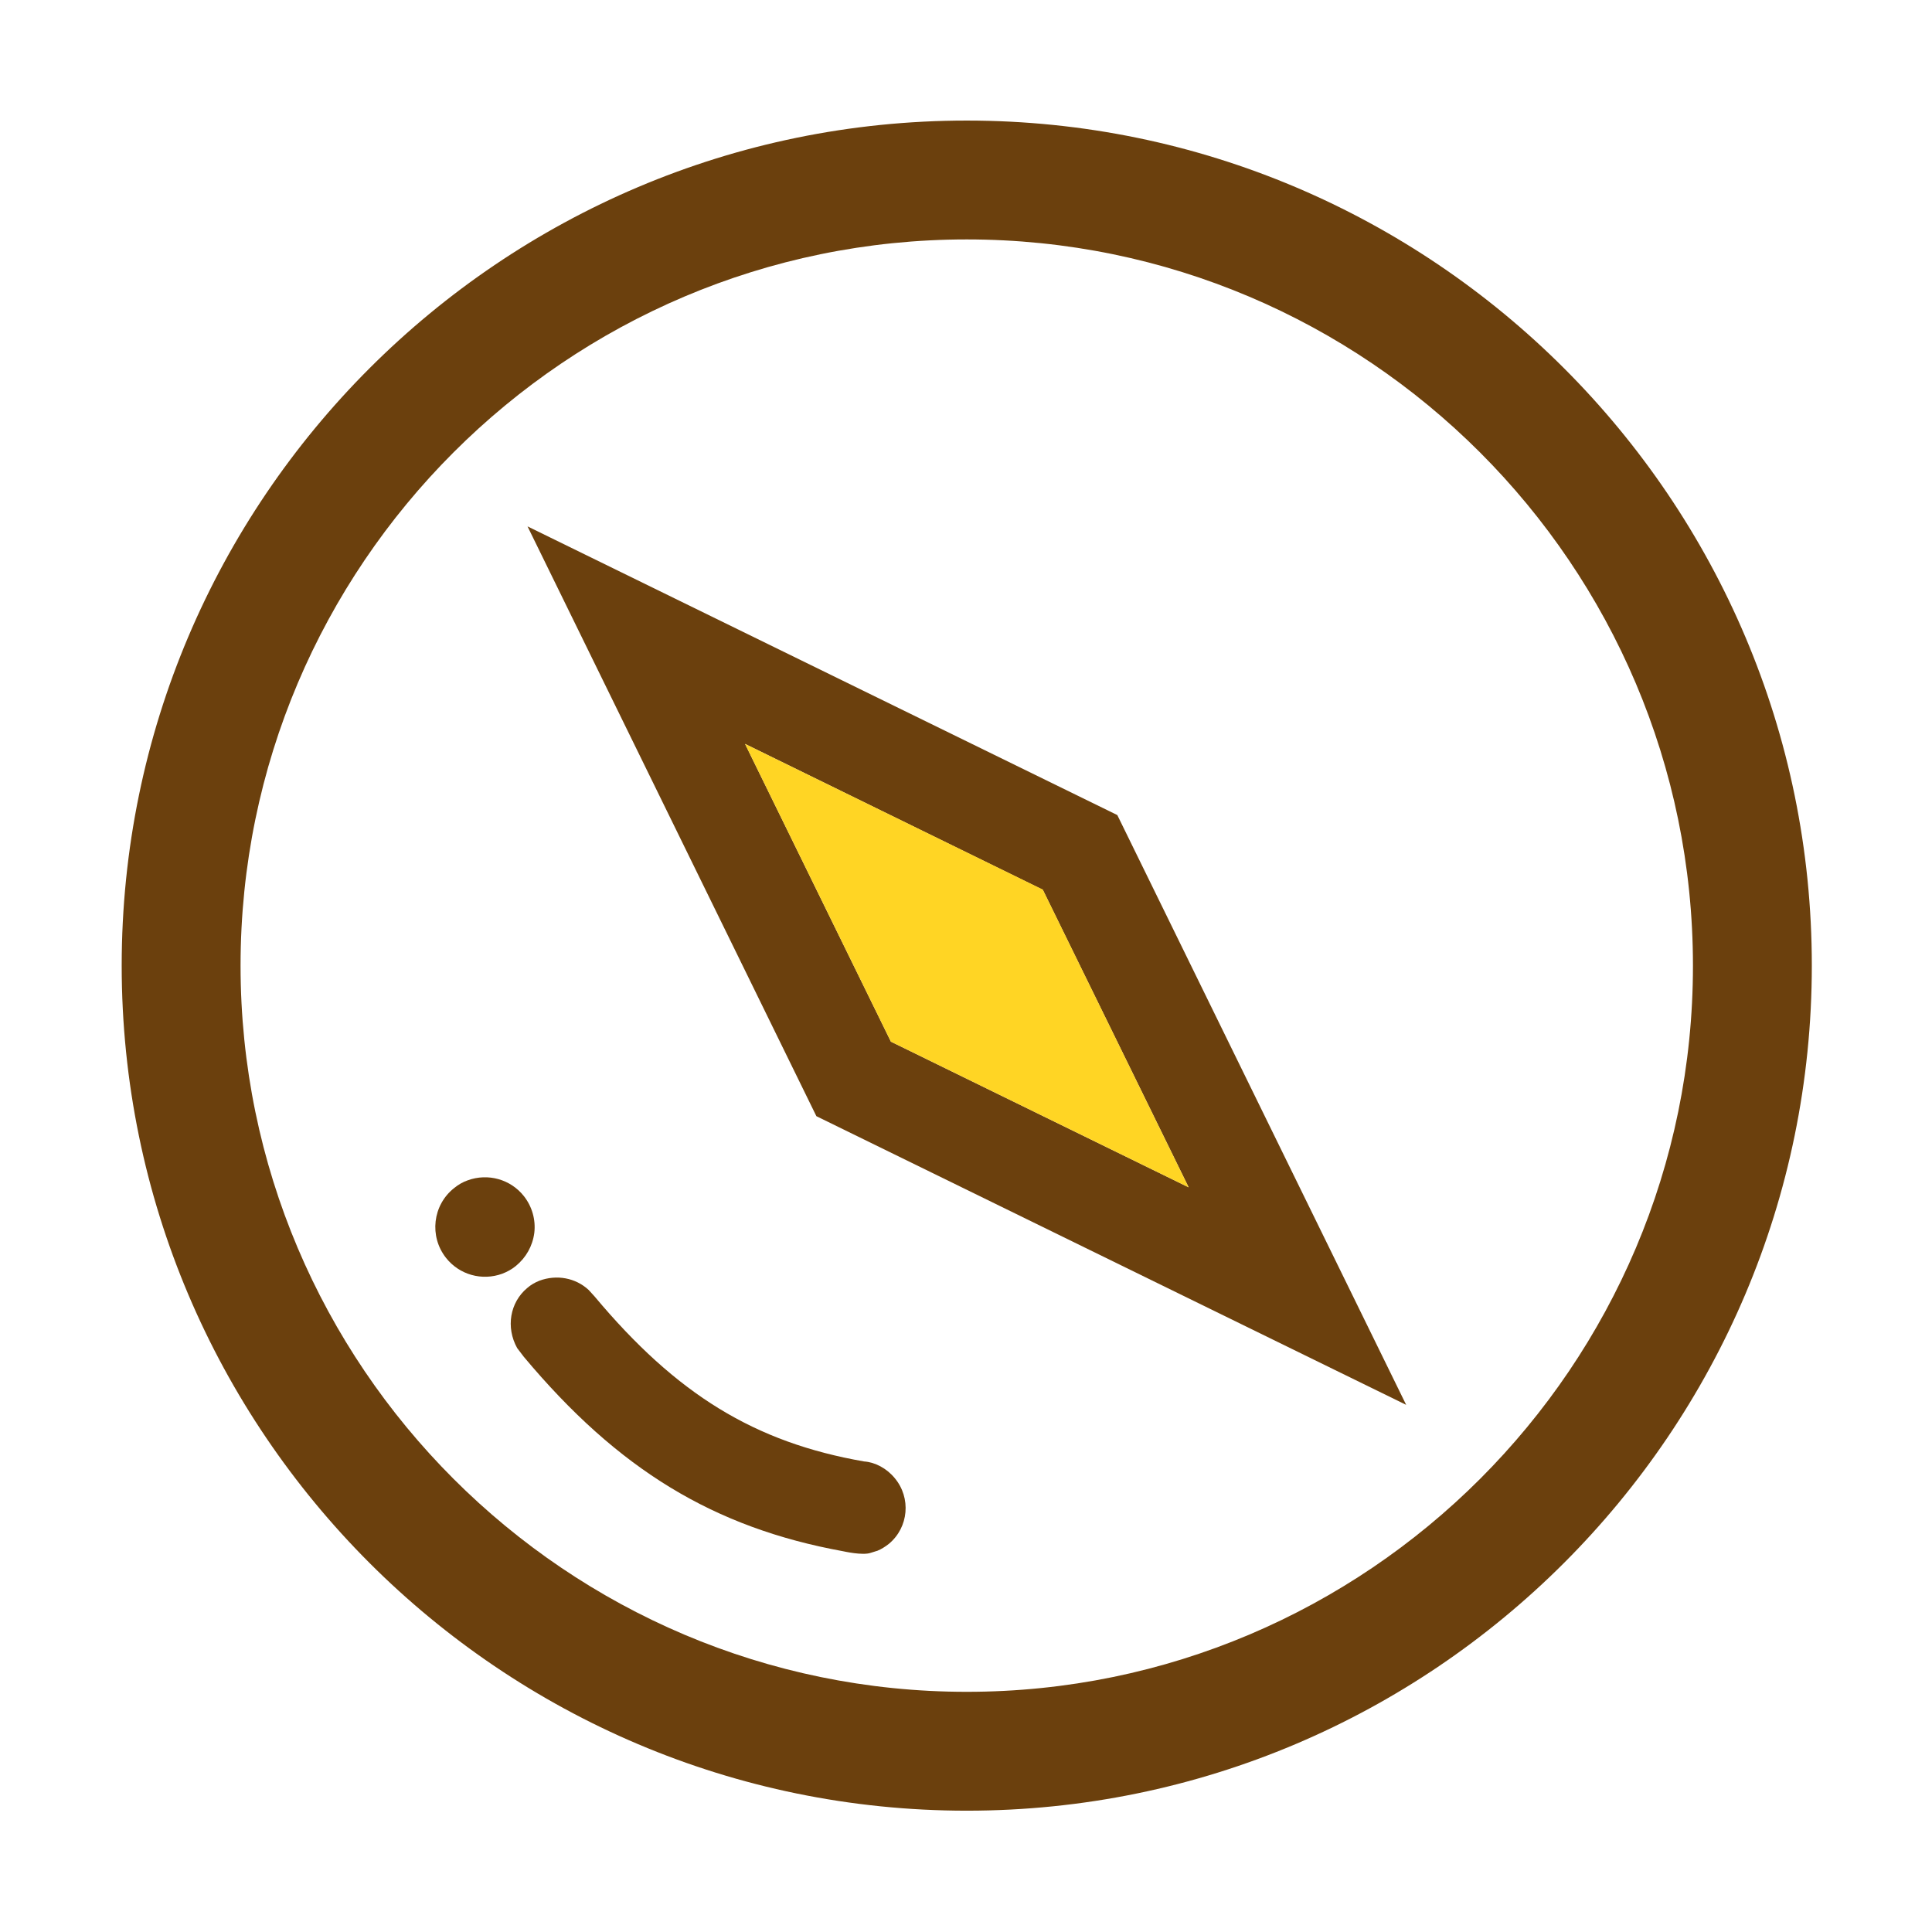 <?xml version="1.0" standalone="no"?><!DOCTYPE svg PUBLIC "-//W3C//DTD SVG 1.1//EN" "http://www.w3.org/Graphics/SVG/1.1/DTD/svg11.dtd"><svg t="1700480317832" class="icon" viewBox="0 0 1024 1024" version="1.1" xmlns="http://www.w3.org/2000/svg" p-id="4936" xmlns:xlink="http://www.w3.org/1999/xlink" width="128" height="128"><path d="M458 774.6c-58-10.1-99.4-35.5-142.9-87.5l-3.1-3.4c-6.9-6.4-16.9-8.3-26.1-4.9-2.5 1-4.7 2.3-6.5 3.9-9.1 7.6-11.4 20.8-5.3 31.8l3.5 4.6c50 59.8 100.7 90.6 169.3 103.1 0.1 0 10.4 2.4 14.7 0.8l3.2-1h0.1c2.2-0.9 4.3-2.2 6.3-3.8 10.4-8.7 11.8-24.3 3-34.8-4.3-5.2-10.4-8.4-16.2-8.8zM283.2 653.4c0.8-7-1.2-13.9-5.5-19.4-7.1-9-19.1-12.3-29.8-8.4-2.6 0.9-5 2.3-7.2 4.1-11.4 9-13.3 25.6-4.3 37 7.1 9 19.1 12.3 29.8 8.4 2.6-1 5-2.3 7.2-4.1 5.4-4.4 8.9-10.6 9.8-17.6z" fill="#6B400D" p-id="4937"></path><path d="M512.4 63.9c-247 0-447.9 200.9-447.9 447.9 0 247 200.9 447.9 447.9 447.9s447.9-200.9 447.9-447.9c0.1-247-200.9-447.9-447.9-447.9z m0 832.8c-212.2 0-384.9-172.7-384.9-384.9s172.7-384.9 384.9-384.9 384.9 172.7 384.9 384.9c0.1 212.2-172.6 384.9-384.9 384.9z" fill="#6B400D" p-id="4938"></path><path d="M279.6 279l153.1 312.6 312.6 153L592.2 432 279.6 279z m192.6 273.1l-77.3-157.8 157.8 77.3L630 629.3l-157.8-77.2z" fill="#6B400D" p-id="4939"></path><path d="M394.9 394.3l77.3 157.8L630 629.3l-77.3-157.8z" fill="#FFD524" p-id="4940"></path></svg>